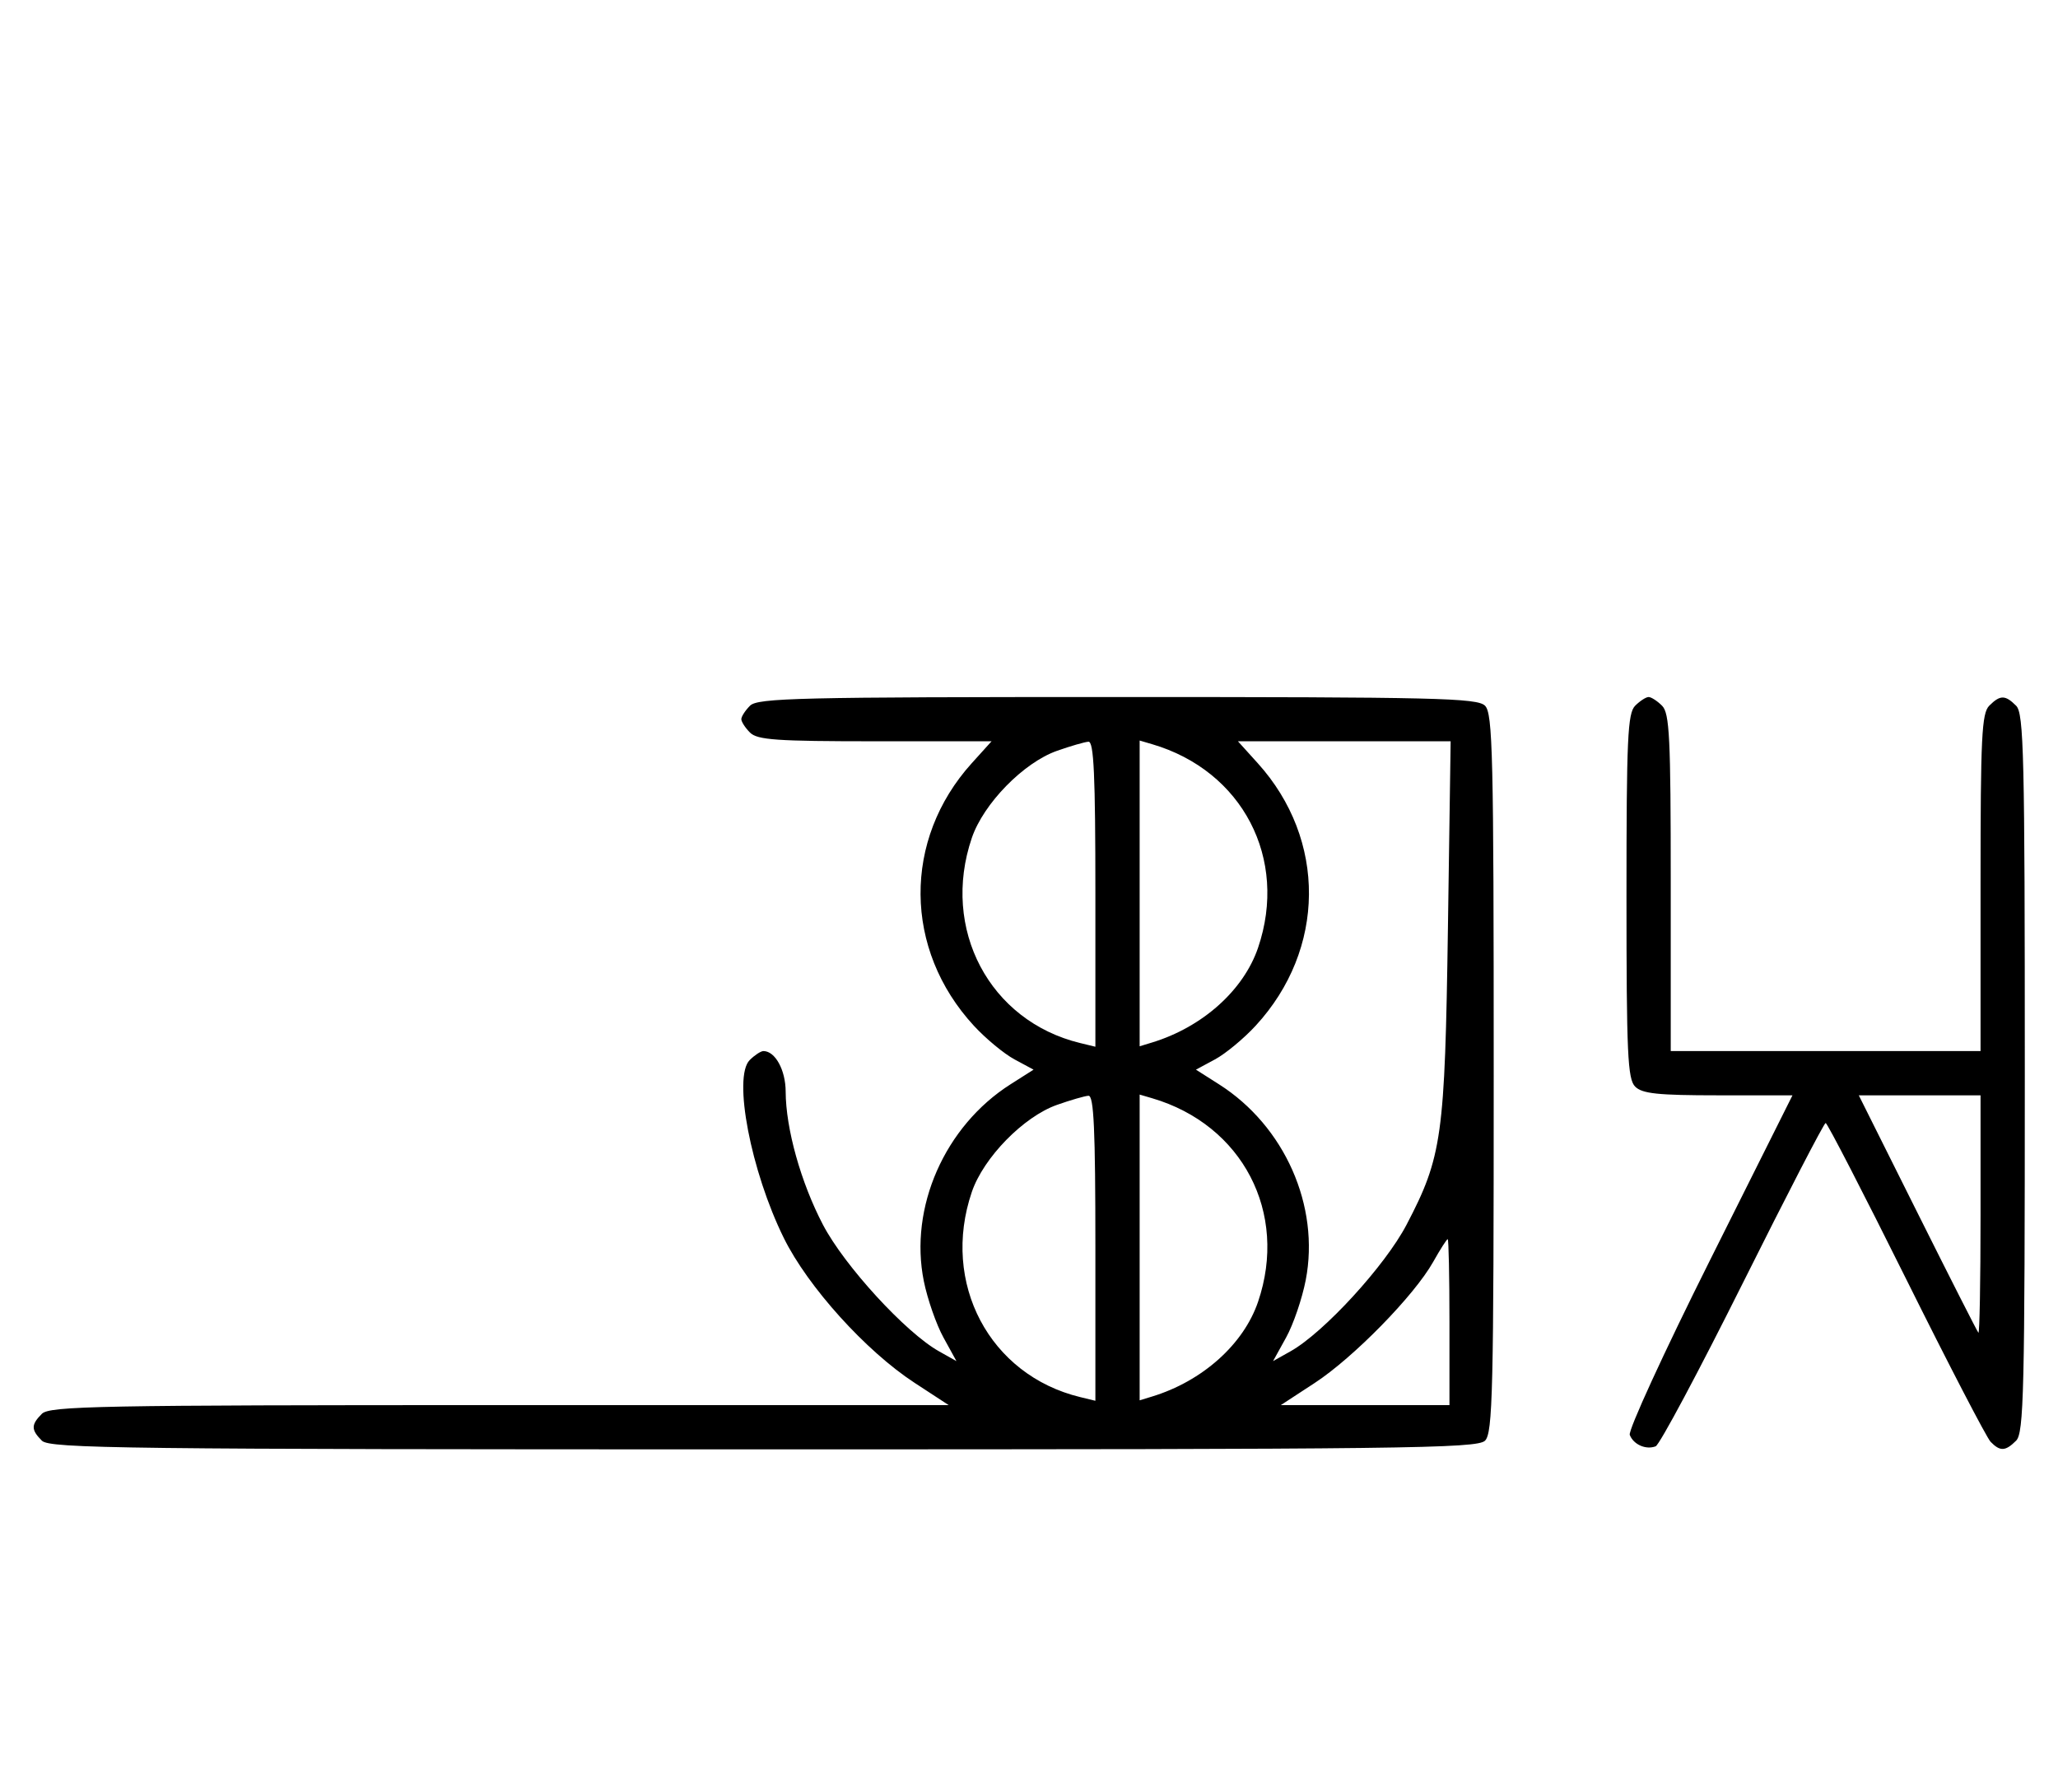 <svg xmlns="http://www.w3.org/2000/svg" width="372" height="324" viewBox="0 0 372 324" version="1.1">
	<path d="M 135.571 127.571 C 134.707 128.436, 134 129.529, 134 130 C 134 130.471, 134.707 131.564, 135.571 132.429 C 136.900 133.758, 140.389 134, 158.188 134 L 179.233 134 175.660 137.955 C 163.167 151.782, 163.325 171.633, 176.036 185.423 C 178.177 187.746, 181.481 190.482, 183.377 191.503 L 186.824 193.360 182.662 196.005 C 170.774 203.559, 164.294 218.280, 166.991 231.604 C 167.648 234.847, 169.242 239.423, 170.535 241.772 L 172.884 246.045 169.726 244.272 C 163.716 240.900, 152.627 228.803, 148.757 221.397 C 144.760 213.749, 142.039 204.029, 142.015 197.321 C 142.001 193.426, 140.122 190, 138 190 C 137.529 190, 136.411 190.732, 135.515 191.627 C 132.455 194.687, 135.723 211.724, 141.687 223.806 C 146.039 232.622, 156.506 244.214, 165.307 249.965 L 171.483 254 90.313 254 C 17.855 254, 8.974 254.169, 7.571 255.571 C 5.598 257.545, 5.598 258.455, 7.571 260.429 C 8.984 261.841, 22.190 262, 138 262 C 253.810 262, 267.016 261.841, 268.429 260.429 C 269.825 259.032, 270 251.628, 270 194 C 270 136.372, 269.825 128.968, 268.429 127.571 C 267.032 126.175, 259.628 126, 202 126 C 144.372 126, 136.968 126.175, 135.571 127.571 M 295.571 127.571 C 294.207 128.936, 294 133.463, 294 162 C 294 190.537, 294.207 195.064, 295.571 196.429 C 296.844 197.701, 299.697 198, 310.575 198 L 324.006 198 309.020 227.961 C 300.777 244.439, 294.285 258.580, 294.594 259.384 C 295.265 261.133, 297.512 262.125, 299.274 261.448 C 299.975 261.180, 307.056 247.919, 315.010 231.980 C 322.964 216.041, 329.710 203, 330 203 C 330.291 203, 336.822 215.661, 344.514 231.136 C 352.206 246.611, 359.095 259.886, 359.821 260.636 C 361.530 262.400, 362.501 262.356, 364.429 260.429 C 365.825 259.032, 366 251.628, 366 194 C 366 136.372, 365.825 128.968, 364.429 127.571 C 362.455 125.598, 361.545 125.598, 359.571 127.571 C 358.212 128.931, 358 133.242, 358 159.571 L 358 190 330 190 L 302 190 302 159.571 C 302 133.242, 301.788 128.931, 300.429 127.571 C 299.564 126.707, 298.471 126, 298 126 C 297.529 126, 296.436 126.707, 295.571 127.571 M 191.054 135.728 C 185.018 137.859, 177.781 145.260, 175.667 151.463 C 170.058 167.925, 178.847 184.571, 195.250 188.550 L 198 189.217 198 161.608 C 198 140.146, 197.722 134.018, 196.750 134.079 C 196.063 134.122, 193.499 134.864, 191.054 135.728 M 206 161.500 L 206 189.135 208.250 188.448 C 217.341 185.671, 224.783 179.020, 227.403 171.329 C 232.885 155.241, 224.601 139.321, 208.250 134.525 L 206 133.865 206 161.500 M 227.340 137.955 C 239.833 151.782, 239.675 171.633, 226.964 185.423 C 224.823 187.746, 221.519 190.482, 219.623 191.503 L 216.176 193.360 220.338 196.005 C 232.203 203.544, 238.612 218.007, 236.022 231.396 C 235.372 234.753, 233.778 239.423, 232.478 241.772 L 230.116 246.045 233.274 244.272 C 239.284 240.900, 250.373 228.803, 254.243 221.397 C 260.676 209.086, 261.175 205.510, 261.724 167.750 L 262.215 134 242.991 134 L 223.767 134 227.340 137.955 M 191.054 199.728 C 185.018 201.859, 177.781 209.260, 175.667 215.463 C 170.058 231.925, 178.847 248.571, 195.250 252.550 L 198 253.217 198 225.608 C 198 204.146, 197.722 198.018, 196.750 198.079 C 196.063 198.122, 193.499 198.864, 191.054 199.728 M 206 225.500 L 206 253.135 208.250 252.448 C 217.341 249.671, 224.783 243.020, 227.403 235.329 C 232.885 219.241, 224.601 203.321, 208.250 198.525 L 206 197.865 206 225.500 M 346.607 219.250 C 352.446 230.938, 357.398 240.688, 357.612 240.917 C 357.825 241.146, 358 231.583, 358 219.667 L 358 198 346.995 198 L 335.991 198 346.607 219.250 M 259.052 228.121 C 255.645 234.183, 244.644 245.423, 237.635 250.002 L 231.517 254 246.758 254 L 262 254 262 239 C 262 230.750, 261.858 224, 261.684 224 C 261.510 224, 260.326 225.855, 259.052 228.121 " stroke="none" fill="black" fill-rule="evenodd"/>
</svg>